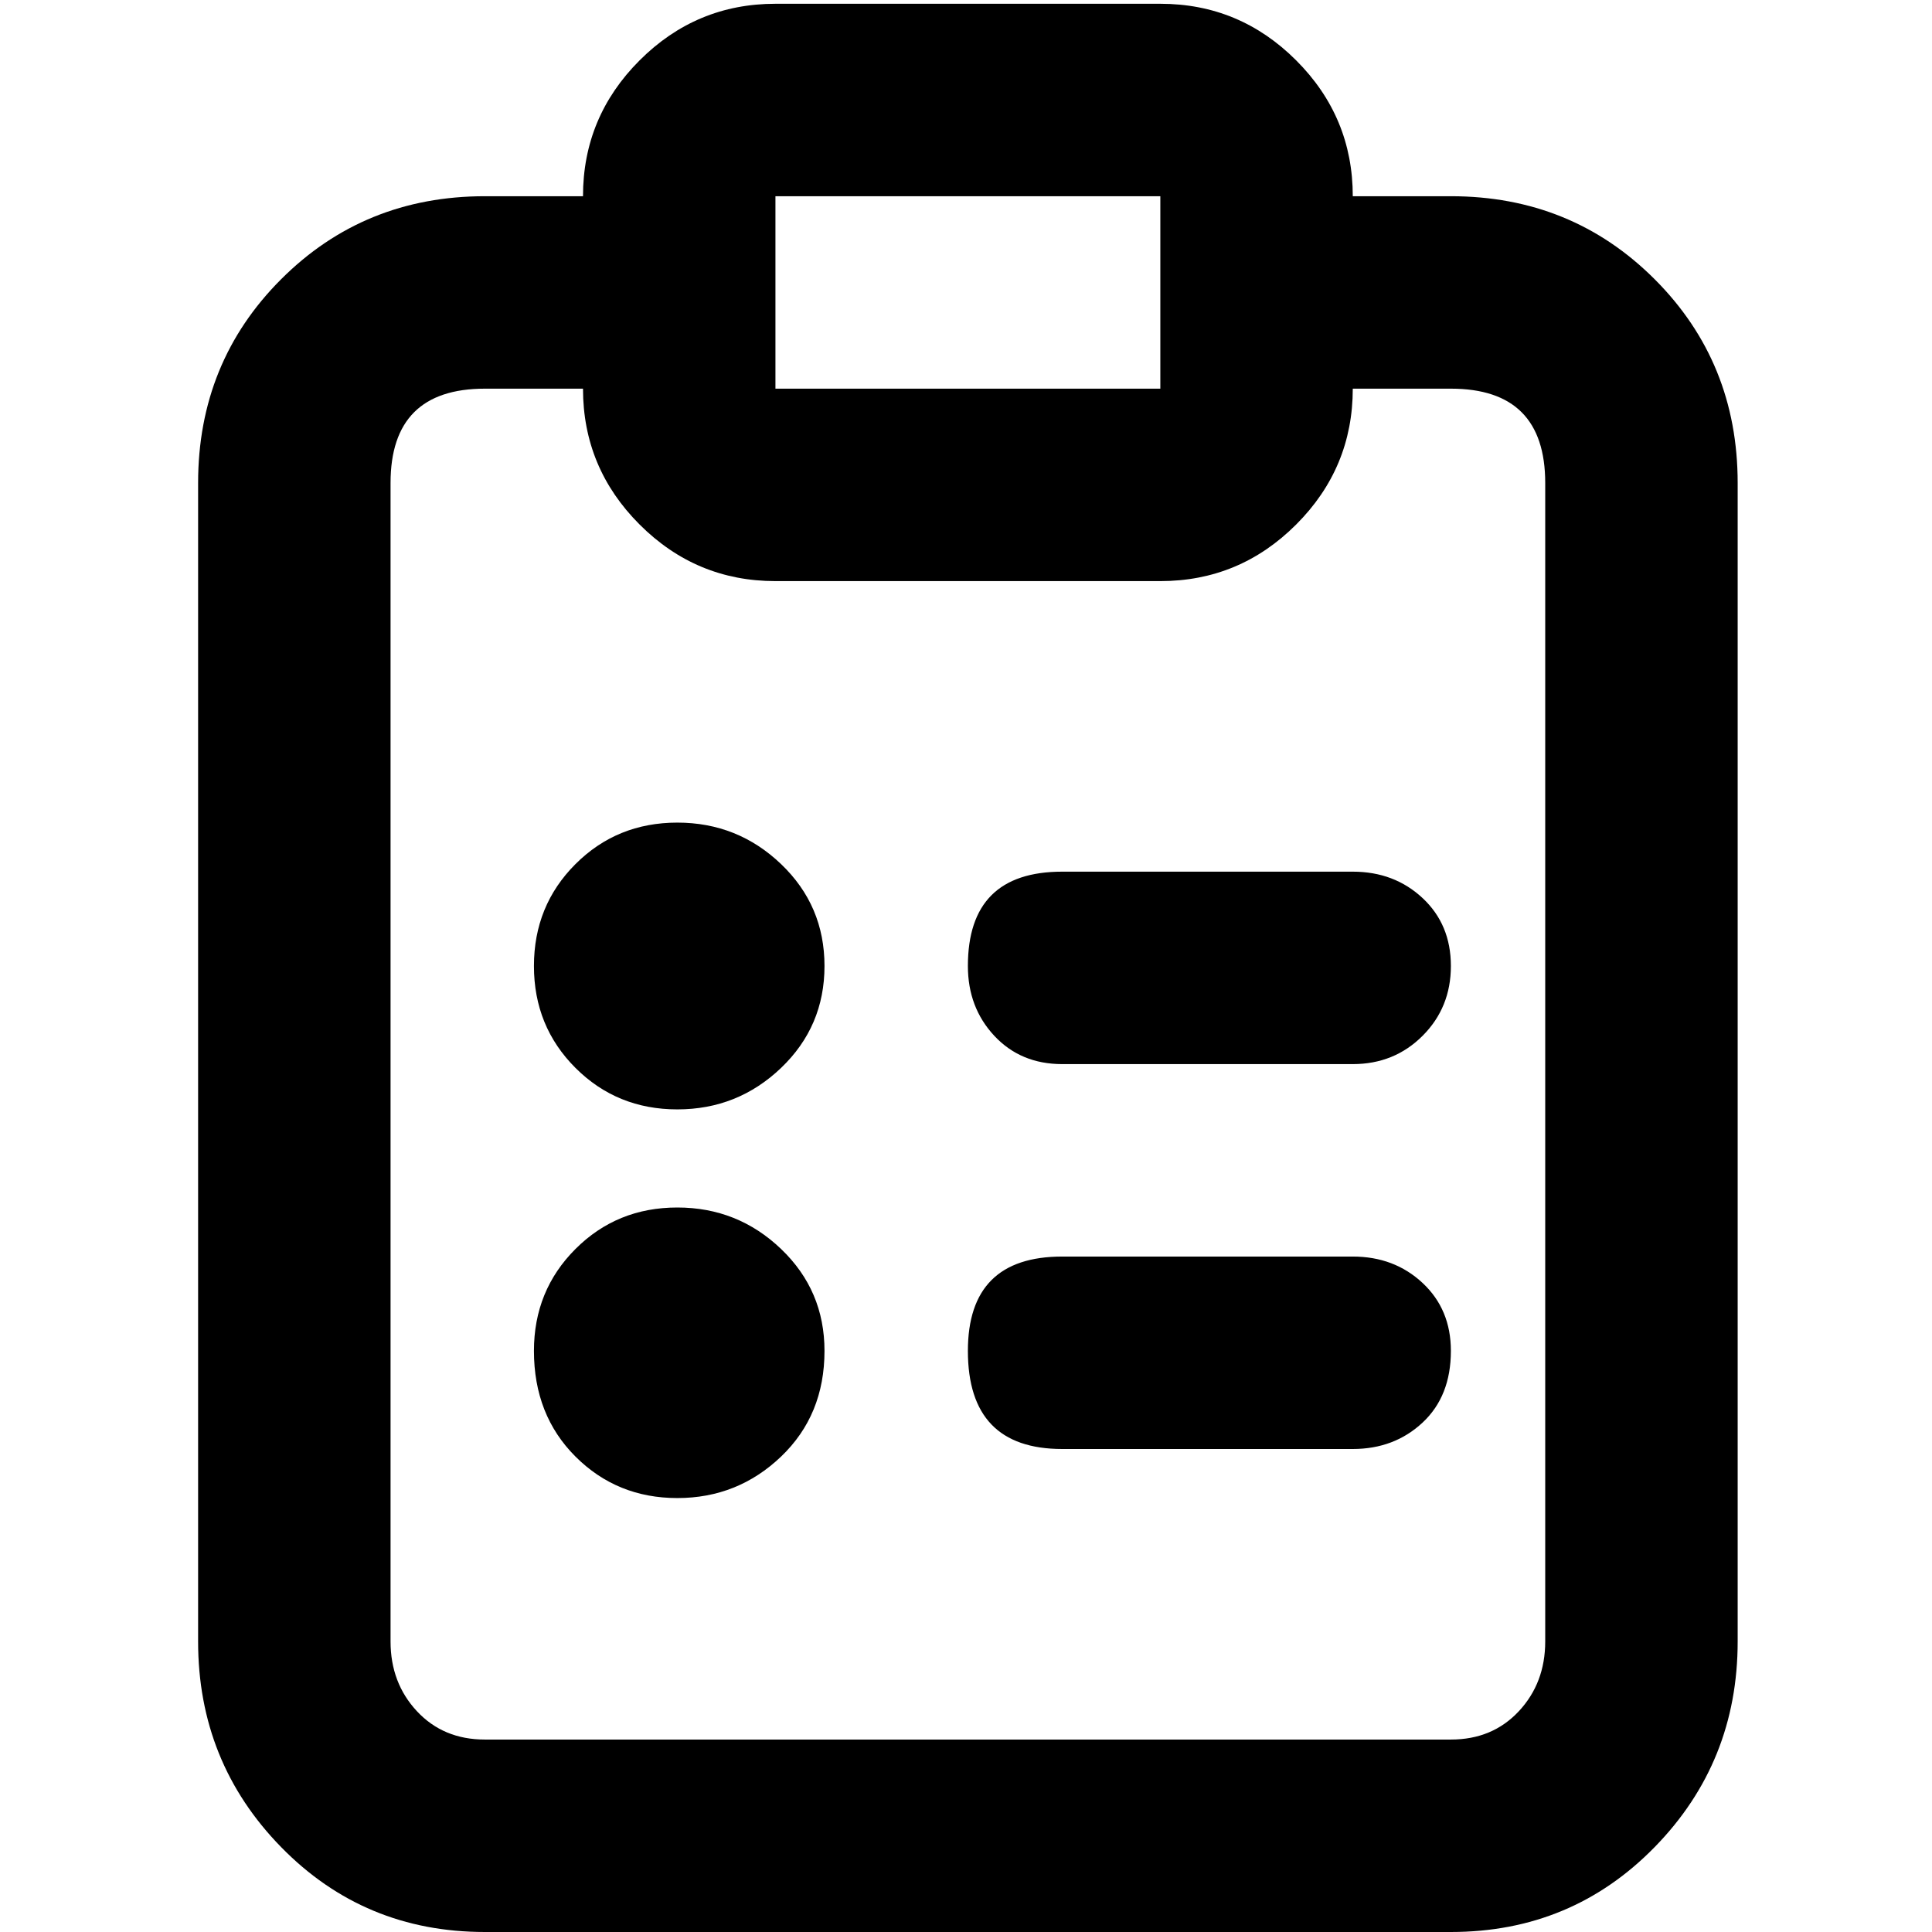 <svg xmlns="http://www.w3.org/2000/svg" viewBox="0 0 512 512">
	<path d="M384.5 52q32 0 54 22t22 54v307q0 32-22 54.5t-54 22.5h-256q-32 0-54-22.5t-22-54.5V128q0-32 22-54t54-22h26q0-21 15-36t36-15h102q21 0 36 15t15 36h26zm-179 51h102V52h-102v51zm204 25q0-25-25-25h-26q0 21-15 36t-36 15h-102q-21 0-36-15t-15-36h-26q-25 0-25 25v307q0 11 7 18.5t18 7.5h256q11 0 18-7.5t7-18.5V128zm-230 90q16 0 27.5 11t11.5 27-11.5 27-27.5 11-27-11-11-27 11-27 27-11zm0 102q16 0 27.5 11t11.5 27q0 17-11.5 28t-27.5 11-27-11-11-28q0-16 11-27t27-11zm179-89q11 0 18.5 7t7.5 18-7.5 18.5-18.5 7.5h-77q-11 0-18-7.5t-7-18.5q0-25 25-25h77zm0 102q11 0 18.5 7t7.5 18q0 12-7.5 19t-18.5 7h-77q-25 0-25-26 0-25 25-25h77z"/>
</svg>